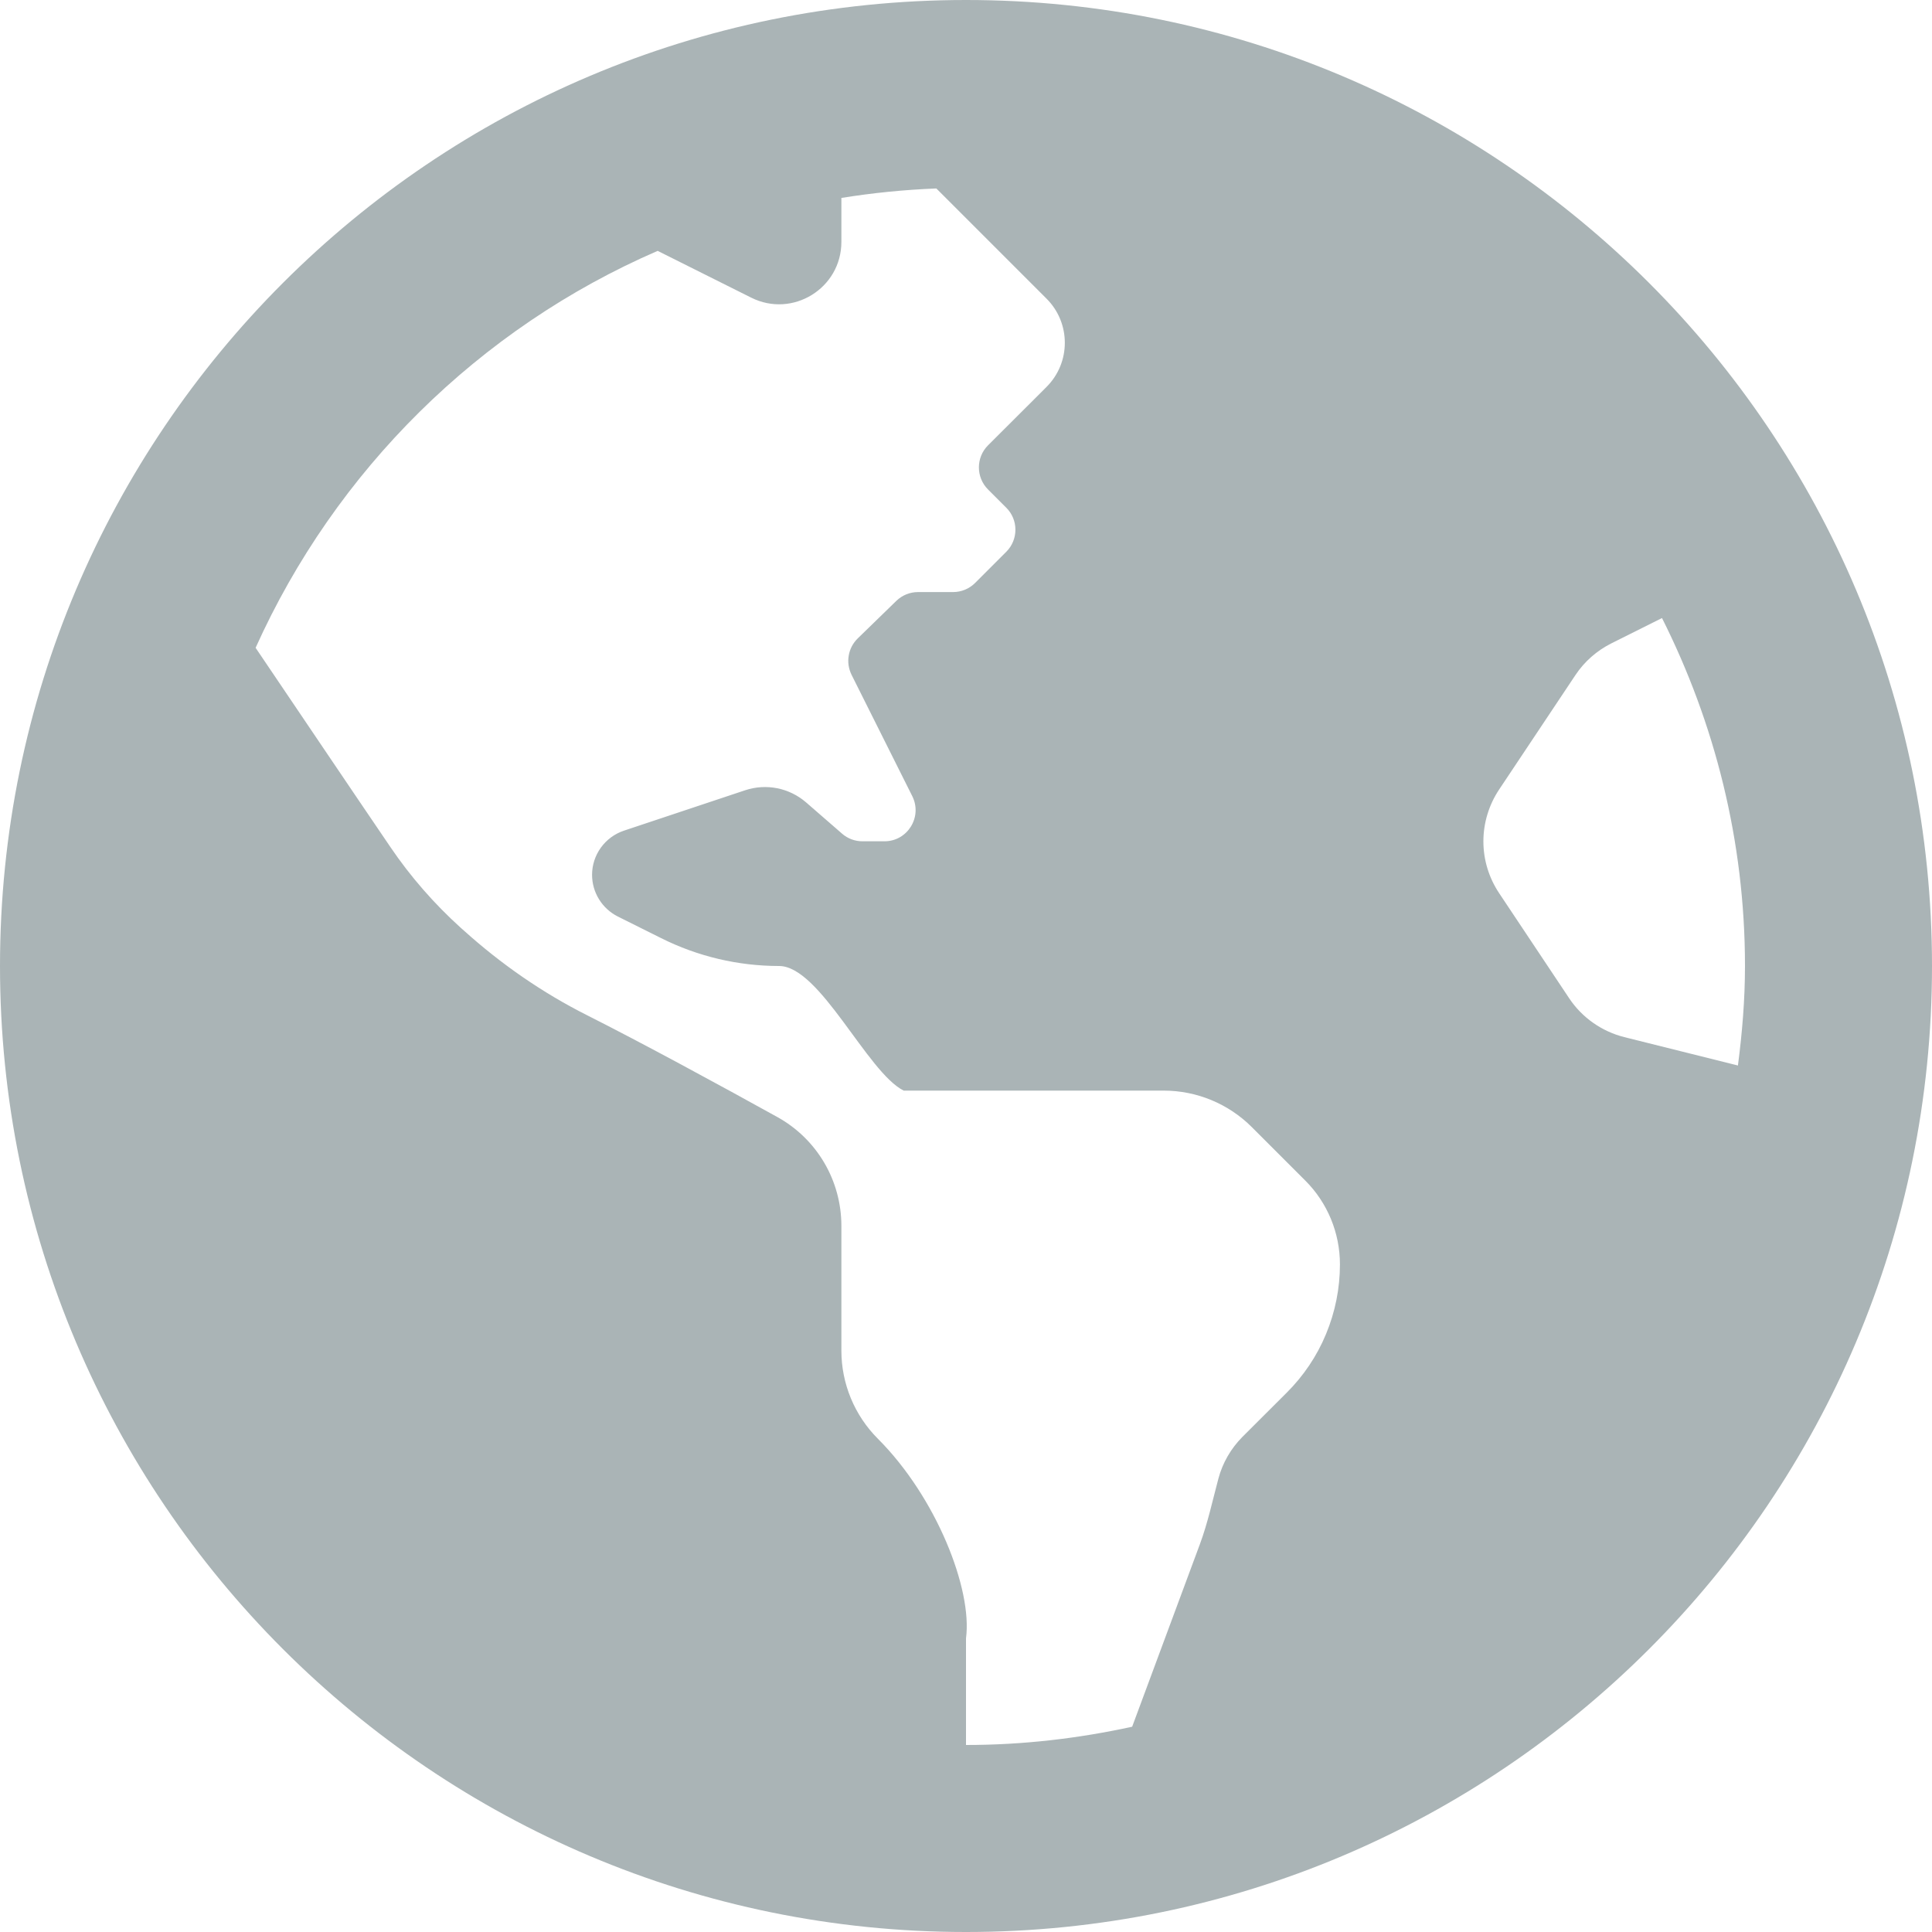 <svg width="20" height="20" viewBox="0 0 20 20" fill="none" xmlns="http://www.w3.org/2000/svg">
<path d="M10 0C4.477 0 0 4.477 0 10C0 15.523 4.477 20 10 20C15.523 20 20 15.523 20 10C20 4.477 15.523 0 10 0ZM13.318 14.419C13.161 14.576 12.996 14.74 12.862 14.874C12.742 14.995 12.656 15.144 12.613 15.306C12.552 15.534 12.503 15.765 12.421 15.986L11.72 17.875C11.165 17.996 10.591 18.064 10 18.064V16.96C10.068 16.452 9.692 15.498 9.088 14.894C8.846 14.652 8.71 14.324 8.71 13.982V12.691C8.71 12.221 8.457 11.79 8.046 11.563C7.467 11.242 6.642 10.794 6.078 10.51C5.615 10.277 5.187 9.98 4.802 9.633L4.769 9.604C4.494 9.355 4.249 9.075 4.041 8.768C3.663 8.213 3.047 7.299 2.646 6.706C3.472 4.871 4.959 3.398 6.808 2.597L7.776 3.081C8.205 3.296 8.71 2.984 8.71 2.504V2.049C9.032 1.997 9.36 1.964 9.693 1.951L10.834 3.092C11.086 3.344 11.086 3.753 10.834 4.005L10.645 4.194L10.228 4.61C10.102 4.736 10.102 4.941 10.228 5.067L10.417 5.256C10.543 5.381 10.543 5.586 10.417 5.712L10.095 6.034C10.034 6.095 9.952 6.129 9.867 6.129H9.504C9.42 6.129 9.34 6.161 9.279 6.22L8.879 6.609C8.83 6.657 8.797 6.719 8.786 6.787C8.774 6.854 8.785 6.923 8.815 6.985L9.444 8.242C9.551 8.457 9.395 8.709 9.156 8.709H8.928C8.85 8.709 8.775 8.681 8.717 8.63L8.343 8.305C8.258 8.232 8.156 8.182 8.046 8.16C7.936 8.138 7.822 8.145 7.716 8.18L6.459 8.599C6.363 8.631 6.279 8.693 6.22 8.775C6.161 8.857 6.129 8.955 6.129 9.056C6.129 9.239 6.233 9.406 6.396 9.488L6.843 9.711C7.222 9.901 7.641 10 8.065 10C8.489 10 8.976 11.1 9.355 11.29H12.047C12.389 11.29 12.717 11.426 12.959 11.668L13.511 12.22C13.742 12.45 13.871 12.763 13.871 13.089C13.871 13.337 13.822 13.581 13.727 13.81C13.633 14.038 13.493 14.245 13.318 14.419ZM16.814 10.736C16.581 10.677 16.377 10.534 16.244 10.334L15.519 9.246C15.413 9.087 15.356 8.901 15.356 8.71C15.356 8.519 15.413 8.332 15.519 8.173L16.309 6.988C16.402 6.848 16.531 6.735 16.681 6.66L17.205 6.398C17.75 7.483 18.064 8.704 18.064 10C18.064 10.35 18.035 10.692 17.991 11.03L16.814 10.736Z" fill="#AAB4B6"/>
</svg>
